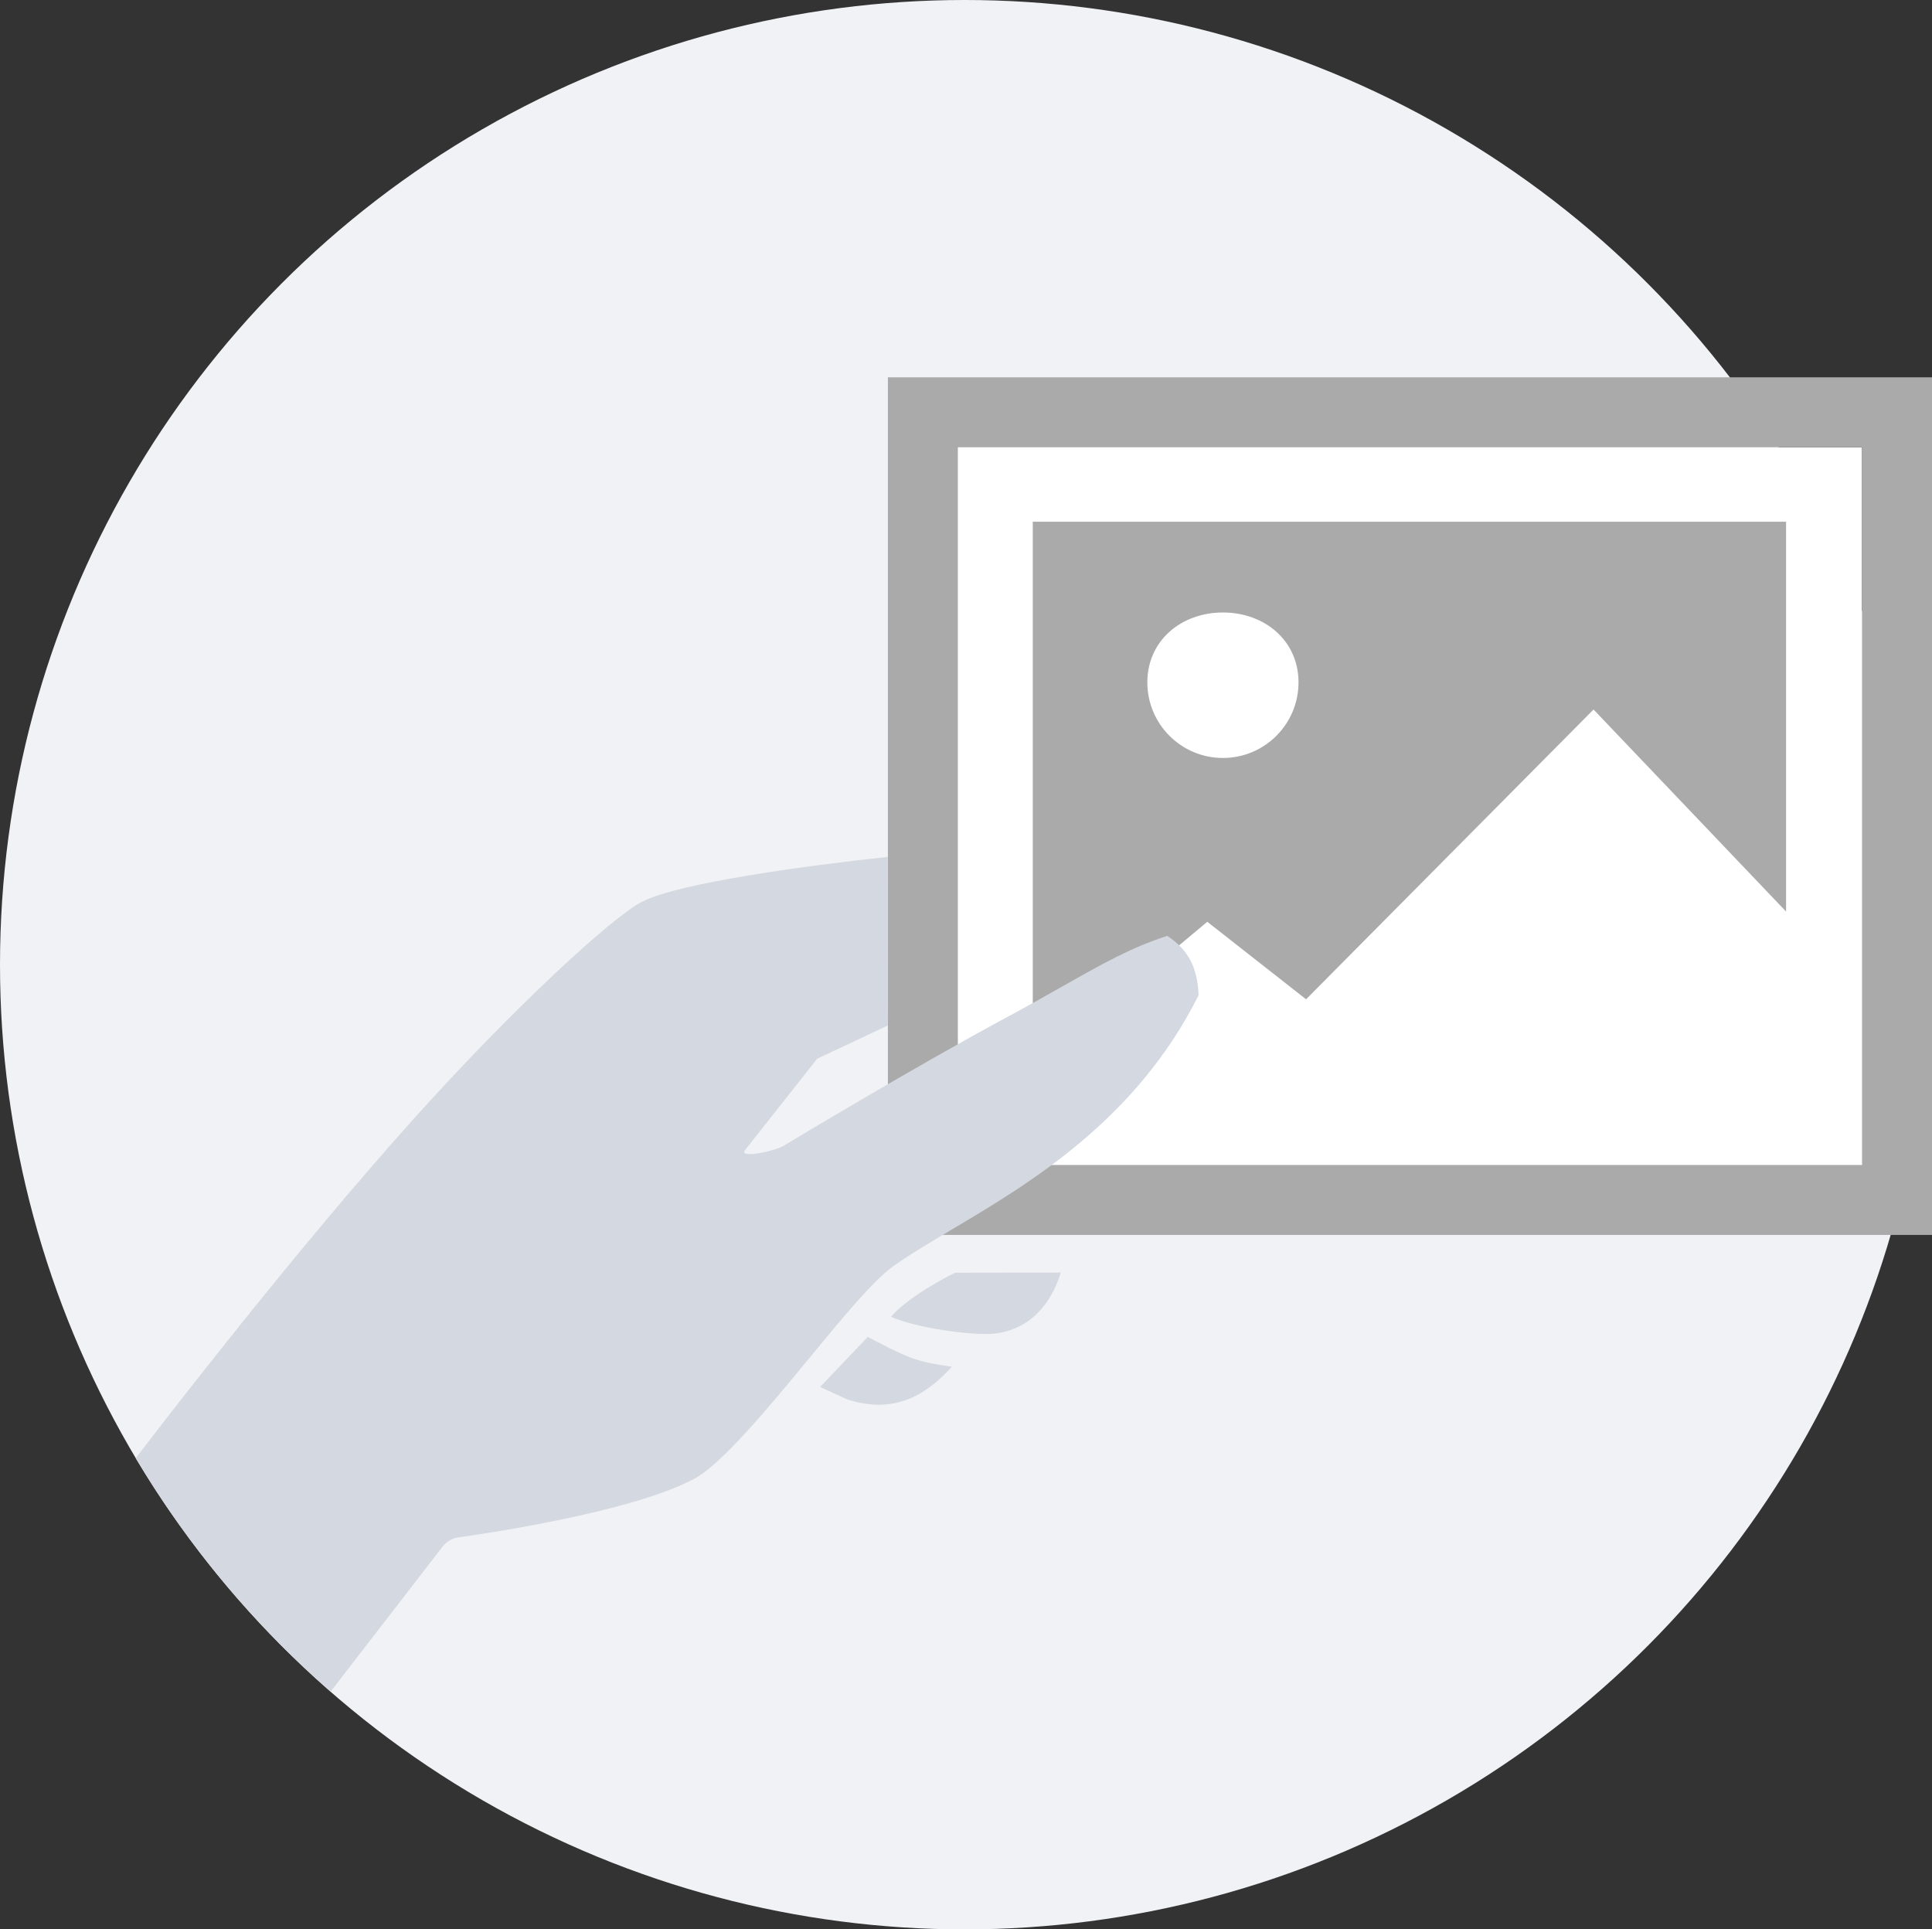 <?xml version="1.0" encoding="utf-8"?>
<!-- Generator: Adobe Illustrator 21.1.0, SVG Export Plug-In . SVG Version: 6.00 Build 0)  -->
<svg version="1.1" id="cmn_x5F_photos_x5F_empty" xmlns="http://www.w3.org/2000/svg" xmlns:xlink="http://www.w3.org/1999/xlink"
	 x="0px" y="0px" viewBox="0 0 338.975 338.499" enable-background="new 0 0 338.975 338.499" xml:space="preserve">
<rect x="0" y="0" width="338.975" height="338.499" fill="#333333" stroke="none"/>
<circle fill="#F1F2F5" cx="169.25" cy="169.25" r="169.25"/>
<rect x="168.054" y="78.467" fill="#FFFFFF" width="158.653" height="125.926"/>
<path fill="#AAAAAA" d="M326.707,78.467v125.926H168.054V78.467H326.707 M338.975,66.199H155.785v150.462h183.19
	V66.199L338.975,66.199z"/>
<path fill="#AAAAAA" d="M181.202,91.536v95.753l30.621-25.566l17.331,13.598l50.437-50.841l33.781,35.448V91.536
	H181.202z M214.566,132.981c-7.324,0-13.262-5.938-13.262-13.262c0-7.324,5.938-12.262,13.262-12.262
	c7.324,0,13.262,4.938,13.262,12.262C227.828,127.043,221.89,132.981,214.566,132.981z"/>
<path fill="#D4D8E0" d="M204.799,164.196c-6.317,2.031-11.228,4.809-18.364,8.845c-2.887,1.633-6.159,3.484-9.969,5.53
	c-15.528,8.34-38.705,22.283-38.937,22.423c-1.776,1.069-8.133,2.314-6.778,0.745l12.611-15.981l12.423-5.853
	l-0.007-29.564c-13.488,1.443-36.521,4.475-43.144,7.875c-5.325,2.734-22.862,18.882-40.481,38.562
	c-20.49,22.888-42.42,51.307-48.341,59.056c9.191,15.402,20.757,29.22,34.195,40.951l19.674-25.467
	c0.681-0.882,1.683-1.458,2.787-1.604c0.296-0.039,29.739-3.98,41.434-10.324
	c4.867-2.641,13.357-12.946,20.18-21.226c6.051-7.344,11.276-13.686,14.919-16.218
	c2.901-2.015,6.364-4.074,10.032-6.253c13.661-8.116,32.304-19.191,43.264-41.083
	C210.114,169.744,208.463,166.591,204.799,164.196z"/>
<path fill="#D4D8E0" d="M167.561,223.292c0,0-7.789,3.781-11.23,7.718c4.309,2.001,14.697,3.402,18.303,2.946
	c7.573-0.959,10.503-7.35,11.471-10.698L167.561,223.292z"/>
<g>
	<path fill="#D4D8E0" d="M152.261,234.55c0,0,5.542,3.041,8.319,3.925c2.776,0.885,6.436,1.296,6.436,1.296
		c-4.237,4.675-9.818,8.514-18.345,5.75l-4.782-2.183L152.261,234.55z"/>
</g>
</svg>
